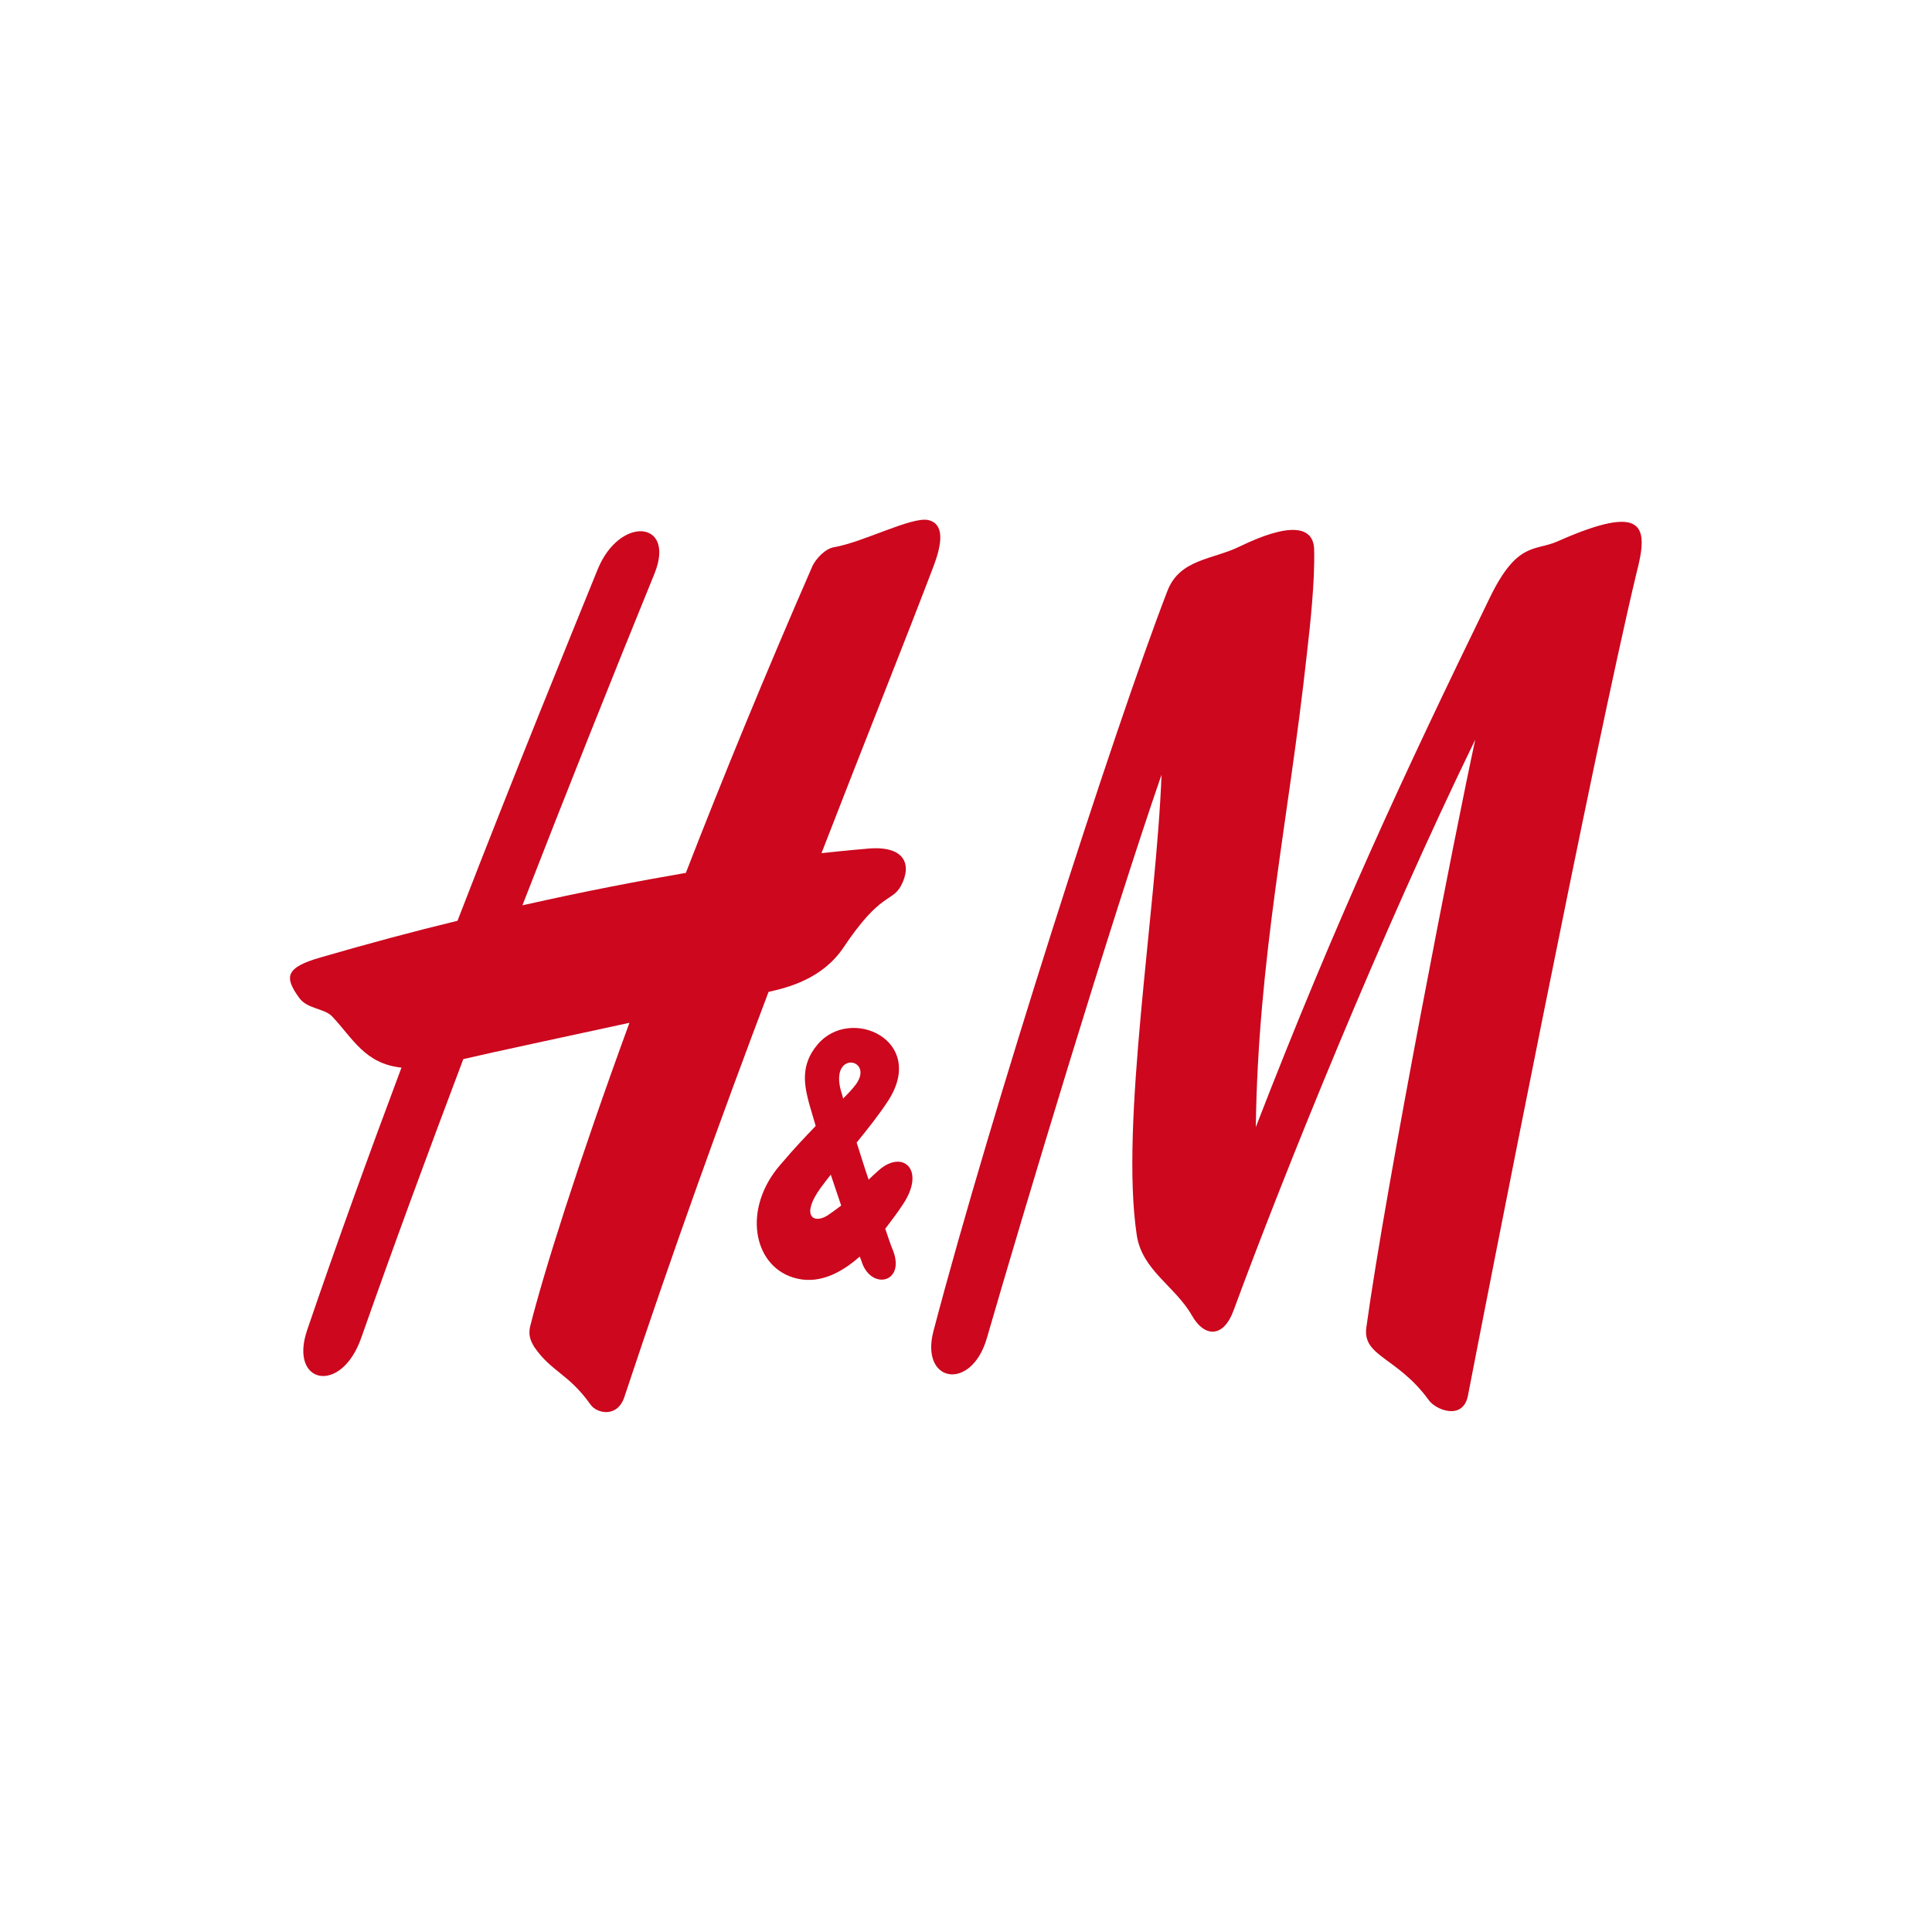 <?xml version="1.0" encoding="utf-8"?>
<!-- Generator: Adobe Illustrator 19.0.0, SVG Export Plug-In . SVG Version: 6.00 Build 0)  -->
<svg version="1.1" id="Layer_1" xmlns="http://www.w3.org/2000/svg" xmlns:xlink="http://www.w3.org/1999/xlink" x="0px" y="0px"
	 viewBox="0 0 500 500" style="enable-background:new 0 0 500 500;" xml:space="preserve">
<style type="text/css">
	.st0{fill:#CC071E;}
</style>
<g id="XMLID_1_">
	<path id="XMLID_2_" class="st0" d="M403.1,140.1c-5.8,2.6-10.4-0.1-17.5,14.5c-22.4,46-39.8,83.4-60.6,137.1
		c0.6-44.1,8.5-79.3,13.2-122.3c0.9-7.9,2.1-18.8,1.9-27.1c-0.1-6.3-6.4-7.1-19.2-0.9c-7.1,3.5-15.6,3.2-18.8,11.6
		c-13.8,35.7-45.7,135.1-60.5,191.4c-3.6,13.5,9.8,15.8,13.8,1.9c9.7-33.5,32-107.6,45.2-145.8c-1.3,35-10.8,90.2-6.4,119.2
		c1.4,9.1,9.9,13.1,14.3,20.8c3.1,5.5,8.1,6,10.8-1.5c13-35.3,38.2-97.7,62.5-147.6c-4.8,22-23.1,115.1-28.2,152.2
		c-1,7.5,8.1,7.6,16.2,18.8c1.8,2.5,8.8,5.3,10.1-1.2c4.3-22.3,32.6-166.9,43.6-212.8C426.7,136.2,425.9,130,403.1,140.1z"/>
	<path id="XMLID_3_" class="st0" d="M218.3,245.2c9.7-14.5,12.5-11.6,14.9-16c2.9-5.5,1-10.7-9.4-9.5c0,0-3.9,0.3-11.2,1.1
		c11.5-29.7,21.6-54.8,28.9-74c2.5-6.5,2.8-11.2-1.2-12.2c-4.3-1-16.8,5.7-24.4,7c-2.4,0.4-4.7,3-5.6,4.8
		c-12.3,28.2-23.3,55-32.8,79.5c-12.2,2.1-26.4,4.8-42.3,8.4c11.4-29.3,22.9-58.2,34.2-85.9c5.5-13.7-9-15-14.7-1.1
		c-7.3,18-21.1,51.7-36.3,91c-11.2,2.7-23.1,5.9-35.5,9.5c-9,2.6-9.4,5-5.5,10.4c2.1,3,6.6,2.7,8.6,4.9c5.3,5.6,8.4,12.2,17.9,13.2
		c-8.4,22.4-16.8,45.6-24.4,67.9c-4.8,14,8.8,16.9,14,2c8.4-23.9,17.3-48,26.4-72.1c7.6-1.8,26-5.7,43-9.4
		c-13.5,36.9-22.3,65-25.7,78.6c-0.6,2.6,0.4,4.1,1,5.2c4.5,6.6,8.9,6.9,14.7,15.1c1.6,2.2,6.9,3.4,8.7-2.1
		c12.5-37.7,25.3-73.1,37.3-104.8C203.8,255.6,212.8,253.4,218.3,245.2z"/>
	<path id="XMLID_4_" class="st0" d="M227.5,302.8c-0.9,0.8-1.8,1.6-2.7,2.5c-1.1-3.2-2.1-6.5-3.1-9.6c2.9-3.6,5.8-7.2,8.2-10.9
		c10-15.6-9.8-24.6-18.3-14.5c-4.6,5.4-3.4,10.7-2.2,15.3c0.4,1.4,1,3.4,1.7,5.8c-2.4,2.5-5.4,5.6-9.2,10.1
		c-9.7,11.2-7.1,25.8,3.3,29.1c6.3,2,12.2-0.9,17.3-5.4c0.3,0.7,0.5,1.3,0.7,1.9c2.7,6.8,11.1,4.7,7.9-3.5c-0.6-1.4-1.2-3.3-2-5.6
		c1.6-2.1,3.2-4.2,4.5-6.2C239.7,302.8,233.7,297.4,227.5,302.8z M220.9,281.4c-0.9,1.1-1.8,2-2.7,2.9c-0.2-0.8-0.4-1.5-0.6-2.1
		C214.7,271.3,227.2,274.2,220.9,281.4z M214.1,314.6c-3.8,2.3-6.8-0.2-1.7-7.2c0.9-1.2,1.7-2.3,2.6-3.4c0.9,2.6,1.8,5.4,2.7,8
		C216.5,312.9,215.3,313.8,214.1,314.6z"/>
</g>
</svg>
